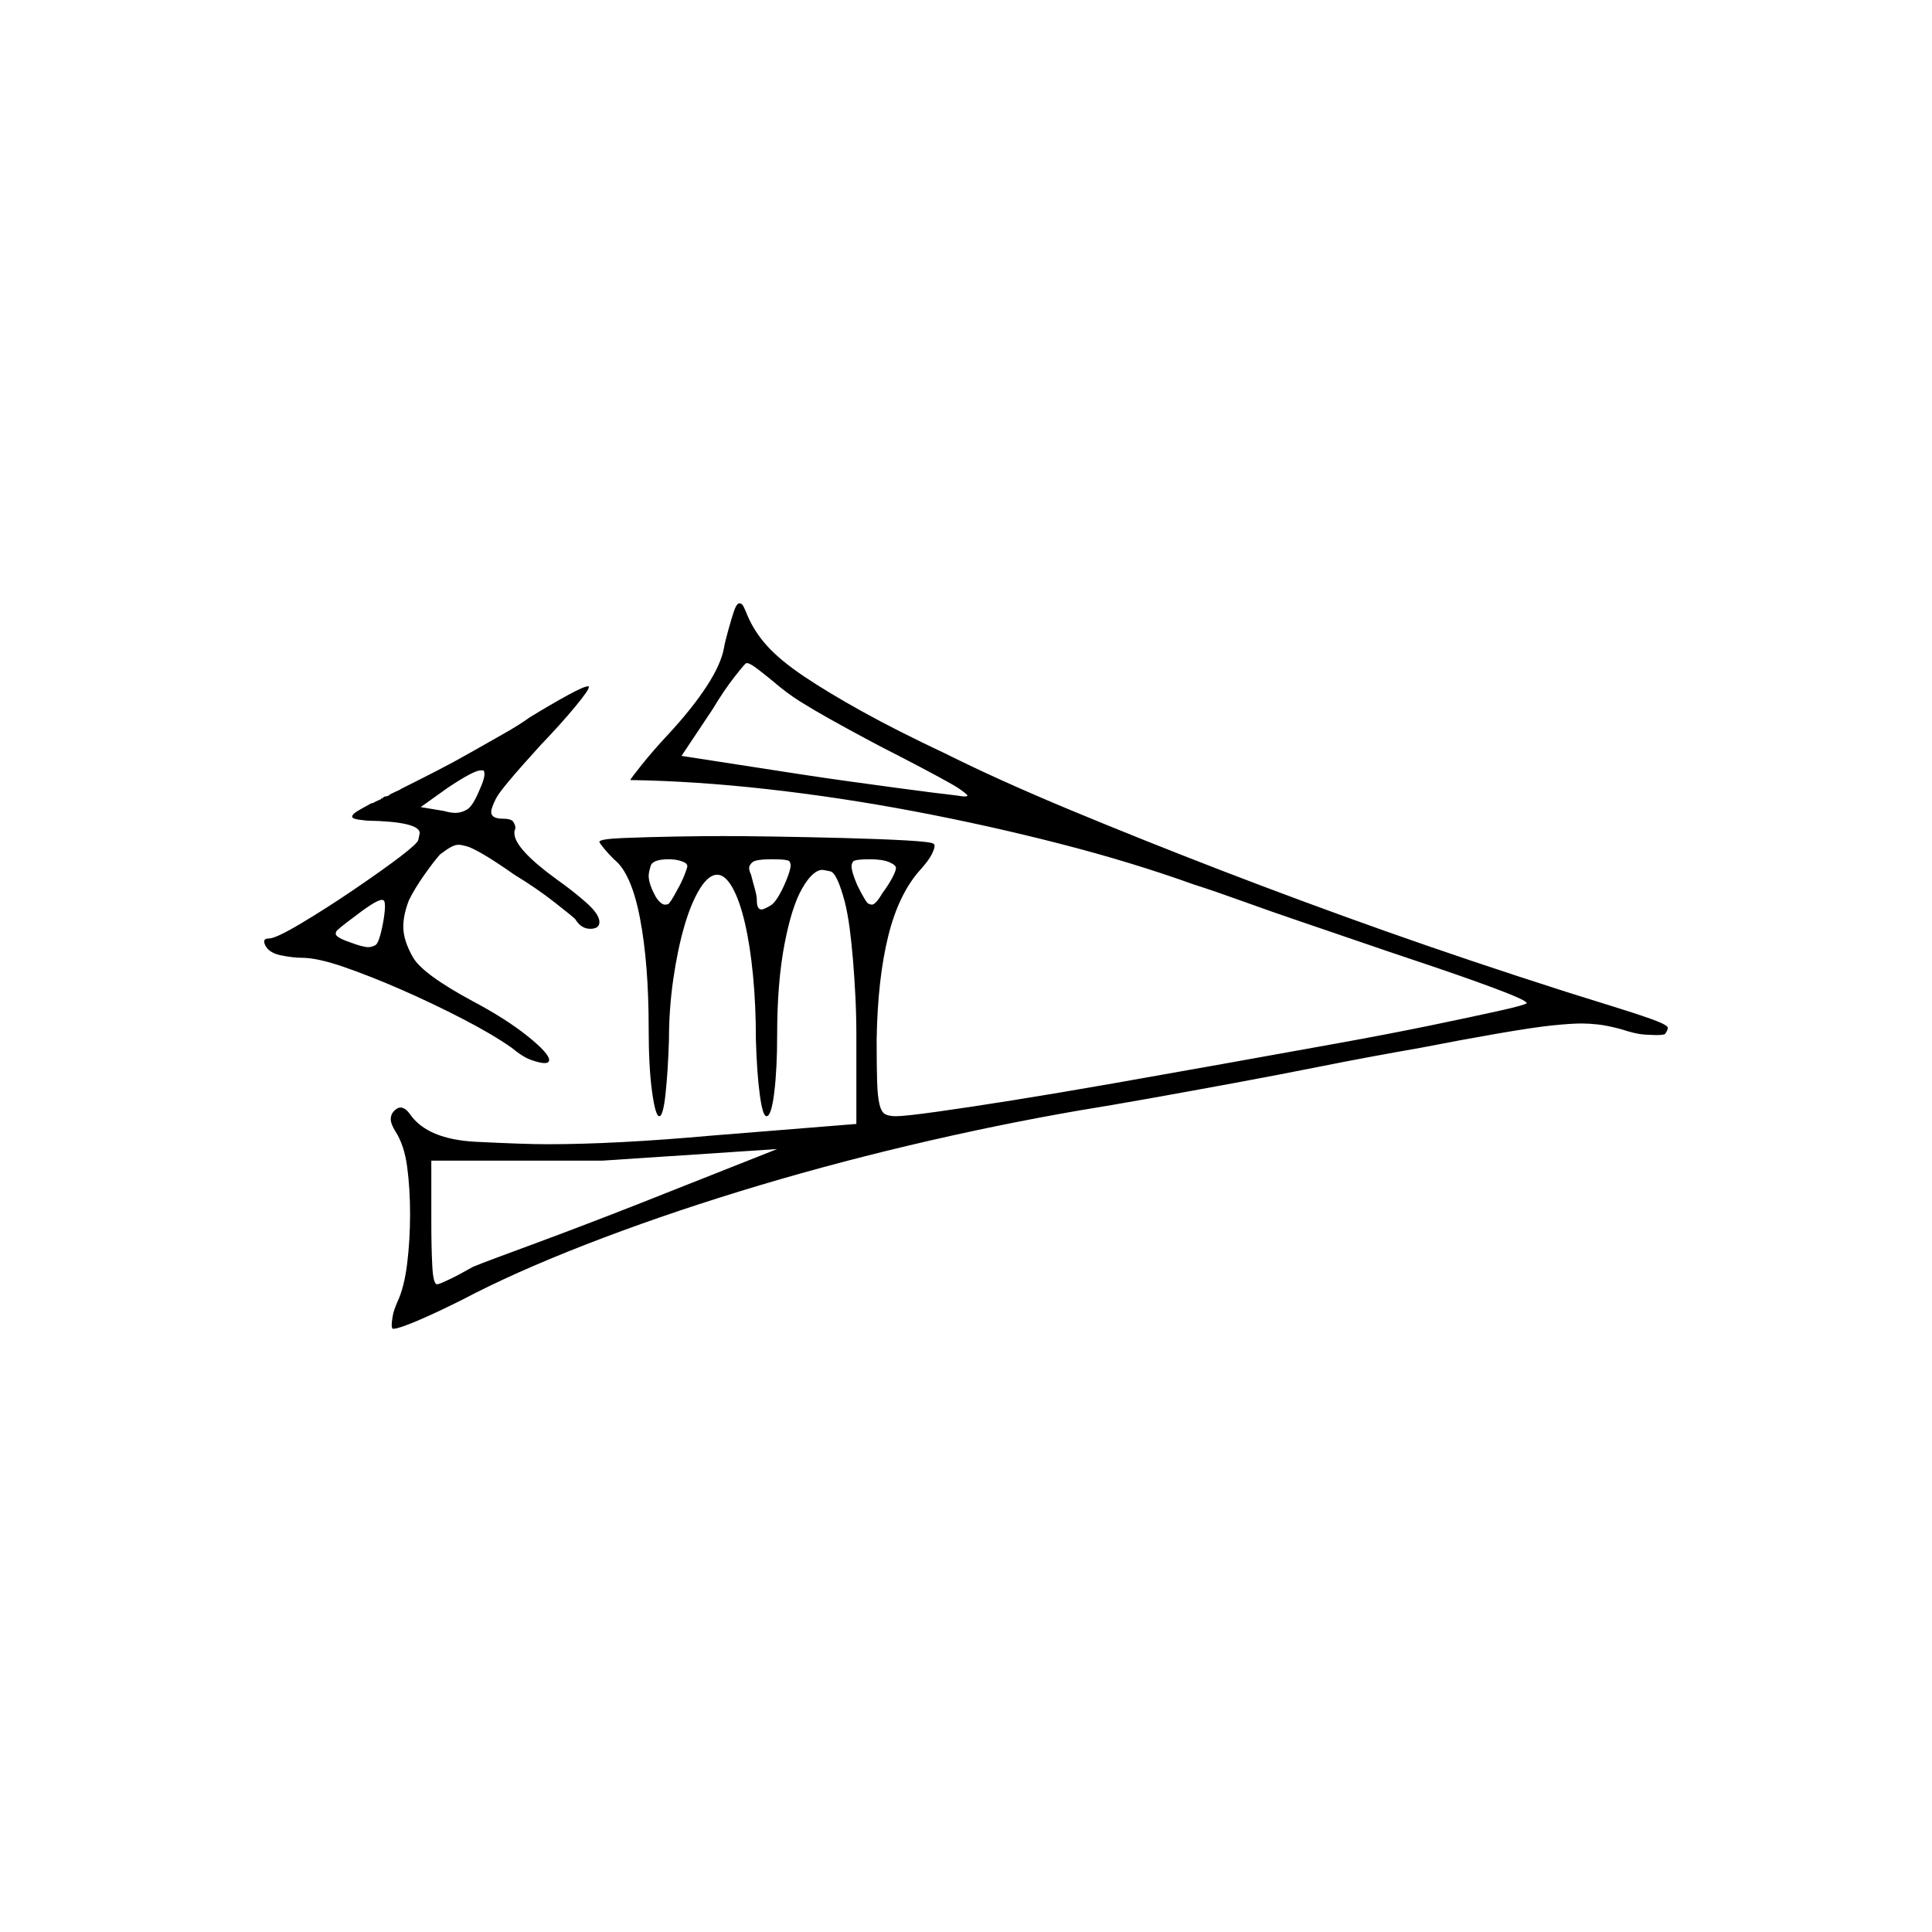 <?xml version="1.0" encoding="UTF-8" standalone="no"?>
<svg
   width="2000"
   height="2000"
   version="1.1"
   id="svg1"
   sodipodi:docname="u121FD.svg"
   inkscape:version="1.3.2 (091e20e, 2023-11-25)"
   xmlns:inkscape="http://www.inkscape.org/namespaces/inkscape"
   xmlns:sodipodi="http://sodipodi.sourceforge.net/DTD/sodipodi-0.dtd"
   xmlns="http://www.w3.org/2000/svg"
   xmlns:svg="http://www.w3.org/2000/svg">
  <defs
     id="defs1" />
  <sodipodi:namedview
     id="namedview1"
     pagecolor="#505050"
     bordercolor="#eeeeee"
     borderopacity="1"
     inkscape:showpageshadow="0"
     inkscape:pageopacity="0"
     inkscape:pagecheckerboard="0"
     inkscape:deskcolor="#505050"
     inkscape:zoom="0.379"
     inkscape:cx="1000"
     inkscape:cy="998.68074"
     inkscape:window-width="1392"
     inkscape:window-height="1212"
     inkscape:window-x="0"
     inkscape:window-y="0"
     inkscape:window-maximized="0"
     inkscape:current-layer="svg1" />
  <path
     d="m 759.5,633.5 q 3,-9 6,-9 1,0 2.5,1 1.5,1 5.5,11 7,17 20.5,32 13.5,15 38,31.5 24.5,16.5 60.5,36.5 36,20 87,44 54,27 128.5,58 74.5,31 157.5,63 83,32 169,62.5 86,30.5 186,62.5 29,9 56,17.5 27,8.5 38.5,13 11.5,4.5 11.5,7 0,2.5 -3,6.5 -2,1 -9,1 -3,0 -12,-0.5 -9,-0.5 -24,-5.5 -15,-4 -24.5,-5 -9.5,-1 -16.5,-1 -11,0 -30.5,2 -19.5,2 -57,8.5 -37.5,6.5 -78.5,14.5 -57,10 -102,19 -45,9 -91,17.5 -46,8.5 -88,16 -42,7.5 -73,12.5 -87,15 -177.5,36.5 -90.5,21.5 -175,47.5 -84.5,26 -159,55 -74.5,29 -127.5,57 -28,14 -47,22 -19,8 -24,8 -1,0 -1,0 -1,-1 -1,-4 0,-3 1,-9 1,-6 5,-15 7,-15 10,-39.5 3,-24.5 3,-51 0,-26.5 -3,-49 -3,-22.5 -12,-36.5 -5,-8 -5,-13 0,-5 3.5,-8.5 3.5,-3.5 6.5,-3.5 5,0 10,7 18,26 68.5,28.5 50.5,2.5 73.5,2.5 71,0 171,-9 l 149,-12 v -93 q 0,-19 -1,-39 -1,-20 -2.5,-38 -1.5,-18 -3.5,-33 -2,-15 -5,-27 -8,-30 -15,-31.5 -7,-1.5 -8,-1.5 -10,0 -21,19 -11,19 -18.5,58.5 -7.5,39.5 -7.5,93.5 0,35 -3,59.5 -3,24.5 -8,24.5 -4,0 -7,-22.5 -3,-22.5 -4,-56.5 0,-36 -3,-67 -3,-31 -8.5,-54.5 -5.5,-23.5 -13,-36.5 -7.5,-13 -15.5,-13 -9,0 -18,14.5 -9,14.5 -16,38.5 -7,24 -11.5,55 -4.5,31 -4.5,63 -1,32 -3.5,55.5 -2.5,23.5 -6.5,23.5 -4,0 -7.5,-25.5 -3.5,-25.5 -3.5,-65.5 0,-67 -9,-114 -9,-47 -27,-61 -6,-6 -10.5,-11.5 -4.5,-5.5 -4.5,-6.5 0,-3 25,-4 25,-1 53.5,-1.5 28.5,-0.5 49.5,-0.5 20,0 53,0.5 33,0.5 71.5,1.5 38.5,1 65,2.5 26.5,1.5 28.5,3.5 1,1 1,2 0,3 -3,9 -3,6 -11,15 -23,25 -34,69.5 -11,44.5 -12,107.5 0,28 0.5,43.5 0.5,15.5 2.5,23.5 2,8 6,10 4,2 11,2 9,0 41.5,-4.5 32.5,-4.5 79.5,-12 47,-7.5 104,-17.5 57,-10 115.5,-20.5 58.5,-10.5 114,-20.5 55.5,-10 99,-19 43.5,-9 70.5,-15 27,-6 29,-8 0,0 0,0 0,-3 -33.5,-15.5 -33.5,-12.5 -84.5,-29.5 -24,-8 -54.5,-18.5 -30.5,-10.5 -61.5,-21 -31,-10.5 -60,-21 -29,-10.5 -51,-17.5 -64,-23 -138,-42 -74,-19 -150.5,-33.5 -76.5,-14.5 -152,-23 -75.5,-8.5 -142.5,-9.5 0,0 0,0 0,-1 12,-16 12,-15 27,-31 25,-27 40,-50 15,-23 18,-40 1,-6 4.5,-18.5 3.5,-12.5 5.5,-18.5 z m 41,72 q -6,-5 -15,-12 -9,-7 -12,-7 -1,0 -1,0 -1,0 -12,14 -11,14 -23,34 l -32,48 123,19 q 26,4 51.5,7.5 25.5,3.5 47.5,6.5 22,3 38,5 16,2 25,3 6,1 8,1 3,0 3,-1 0,-1 -8.5,-7 -8.5,-6 -62.5,-34 -16,-8 -35.5,-18.5 -19.5,-10.5 -36.5,-20 -17,-9.5 -30.5,-18 -13.5,-8.5 -27.5,-20.5 z m -252,37 q 23,-14 39.5,-23 16.5,-9 20.5,-9 1,0 1,0 0,0 0,1 0,3 -14,20 -14,17 -36,40 -41,45 -46,55 -5,10 -5,14 0,7 12,7 9,0 11,3.5 2,3.5 2,5.5 0,2 -1,4 0,1 0,2 0,8 11,20 11,12 33,28 17,12 30.5,24 13.5,12 13.5,20 0,7 -9.5,7 -9.5,0 -15.5,-10 -3,-3 -21.5,-17.5 -18.5,-14.5 -41.5,-28.5 -20,-14 -32,-21 -12,-7 -17.5,-8.5 -5.5,-1.5 -8.5,-1.5 -3,0 -7,2 -4,2 -12,8 -7,8 -16.5,21.5 -9.5,13.5 -15.5,25.5 -6,15 -6,28 0,14 10,31.5 10,17.5 62,45.5 34,18 56.5,36 22.5,18 22.5,25 0,1 -1,2 -1,1 -4,1 -4,0 -13,-3 -9,-3 -21,-13 -20,-14 -51,-30 -31,-16 -63,-30 -32,-14 -59.5,-23.5 -27.5,-9.5 -43.5,-9.5 -9,0 -21.5,-2.5 -12.5,-2.5 -16.5,-10.5 -1,-2 -1,-4 0,-3 5,-3 7,0 33,-15.5 26,-15.5 54,-34.5 66,-45 67.5,-52 1.5,-7 1.5,-7 0,-12 -55,-13 -10,-1 -12.5,-2 -2.5,-1 -2.5,-2 0,-2 3.5,-4.5 3.5,-2.5 16.5,-9.5 2,0 3,-1 l 2,-1 q 0,0 0,0 l 2,-1 q 1,0 2,-1 h 1 q 0,-1 0,-1 h 1 q 1,0 1,-1 l 2,-1 q 2,0 4,-1 l 1,-1 q 2,-1 4,-2 l 2,-1 q 3,-1 6,-3 20,-10 37.5,-19 17.5,-9 35,-19 17.5,-10 33.5,-19 16,-9 27,-17 z m -52,75 q 5,-11 5,-16 0,-4 -1.5,-4 -1.5,0 -2.5,0 -7,0 -34,18 l -28,20 24,4 q 7,2 12,2 6,0 12,-3.5 6,-3.5 13,-20.5 z m 215,79 q 0,-3 -6,-5 -6,-2 -13,-2 -17,0 -19,7 -2,7 -2,10 0,9 8,23 5,7 9,7 1,0 3,-0.5 2,-0.5 10,-15.5 4,-7 7,-14.5 3,-7.5 3,-9.5 z m 102,16 q 5,-12 5,-17 0,-1 -1,-3.5 -1,-2.5 -18,-2.5 -17,0 -20.5,3 -3.5,3 -3.5,6 0,3 2,7 2,8 4,15 2,7 2,12 0,9 5,9 2,0 9,-4 7,-4 16,-25 z m 114,-14 q 0,-3 -7,-6 -7,-3 -20,-3 -16,0 -17.5,2.5 -1.5,2.5 -1.5,4.5 0,6 6,20 9,18 11.5,19 2.5,1 3.5,1 4,0 11,-12 6,-8 10,-15.5 4,-7.5 4,-10.5 z m -531,57 q 2,-11 2,-17 0,-6 -1.5,-6.5 -1.5,-0.5 -1.5,-0.5 -6,0 -28,17 -19,14 -19.5,16 -0.5,2 -0.5,2 0,4 15,9 13,5 19,5 3,0 7,-2 4,-2 8,-23 z m 408,234 -181,12 h -177 v 64 q 0,26 1,45 1,19 5,19 2,0 12.5,-5 10.5,-5 24.5,-13 7,-3 24.5,-9.5 17.5,-6.5 40.5,-15 23,-8.5 50.5,-19 27.5,-10.5 55.5,-21.5 z"
     id="path1" />
</svg>
